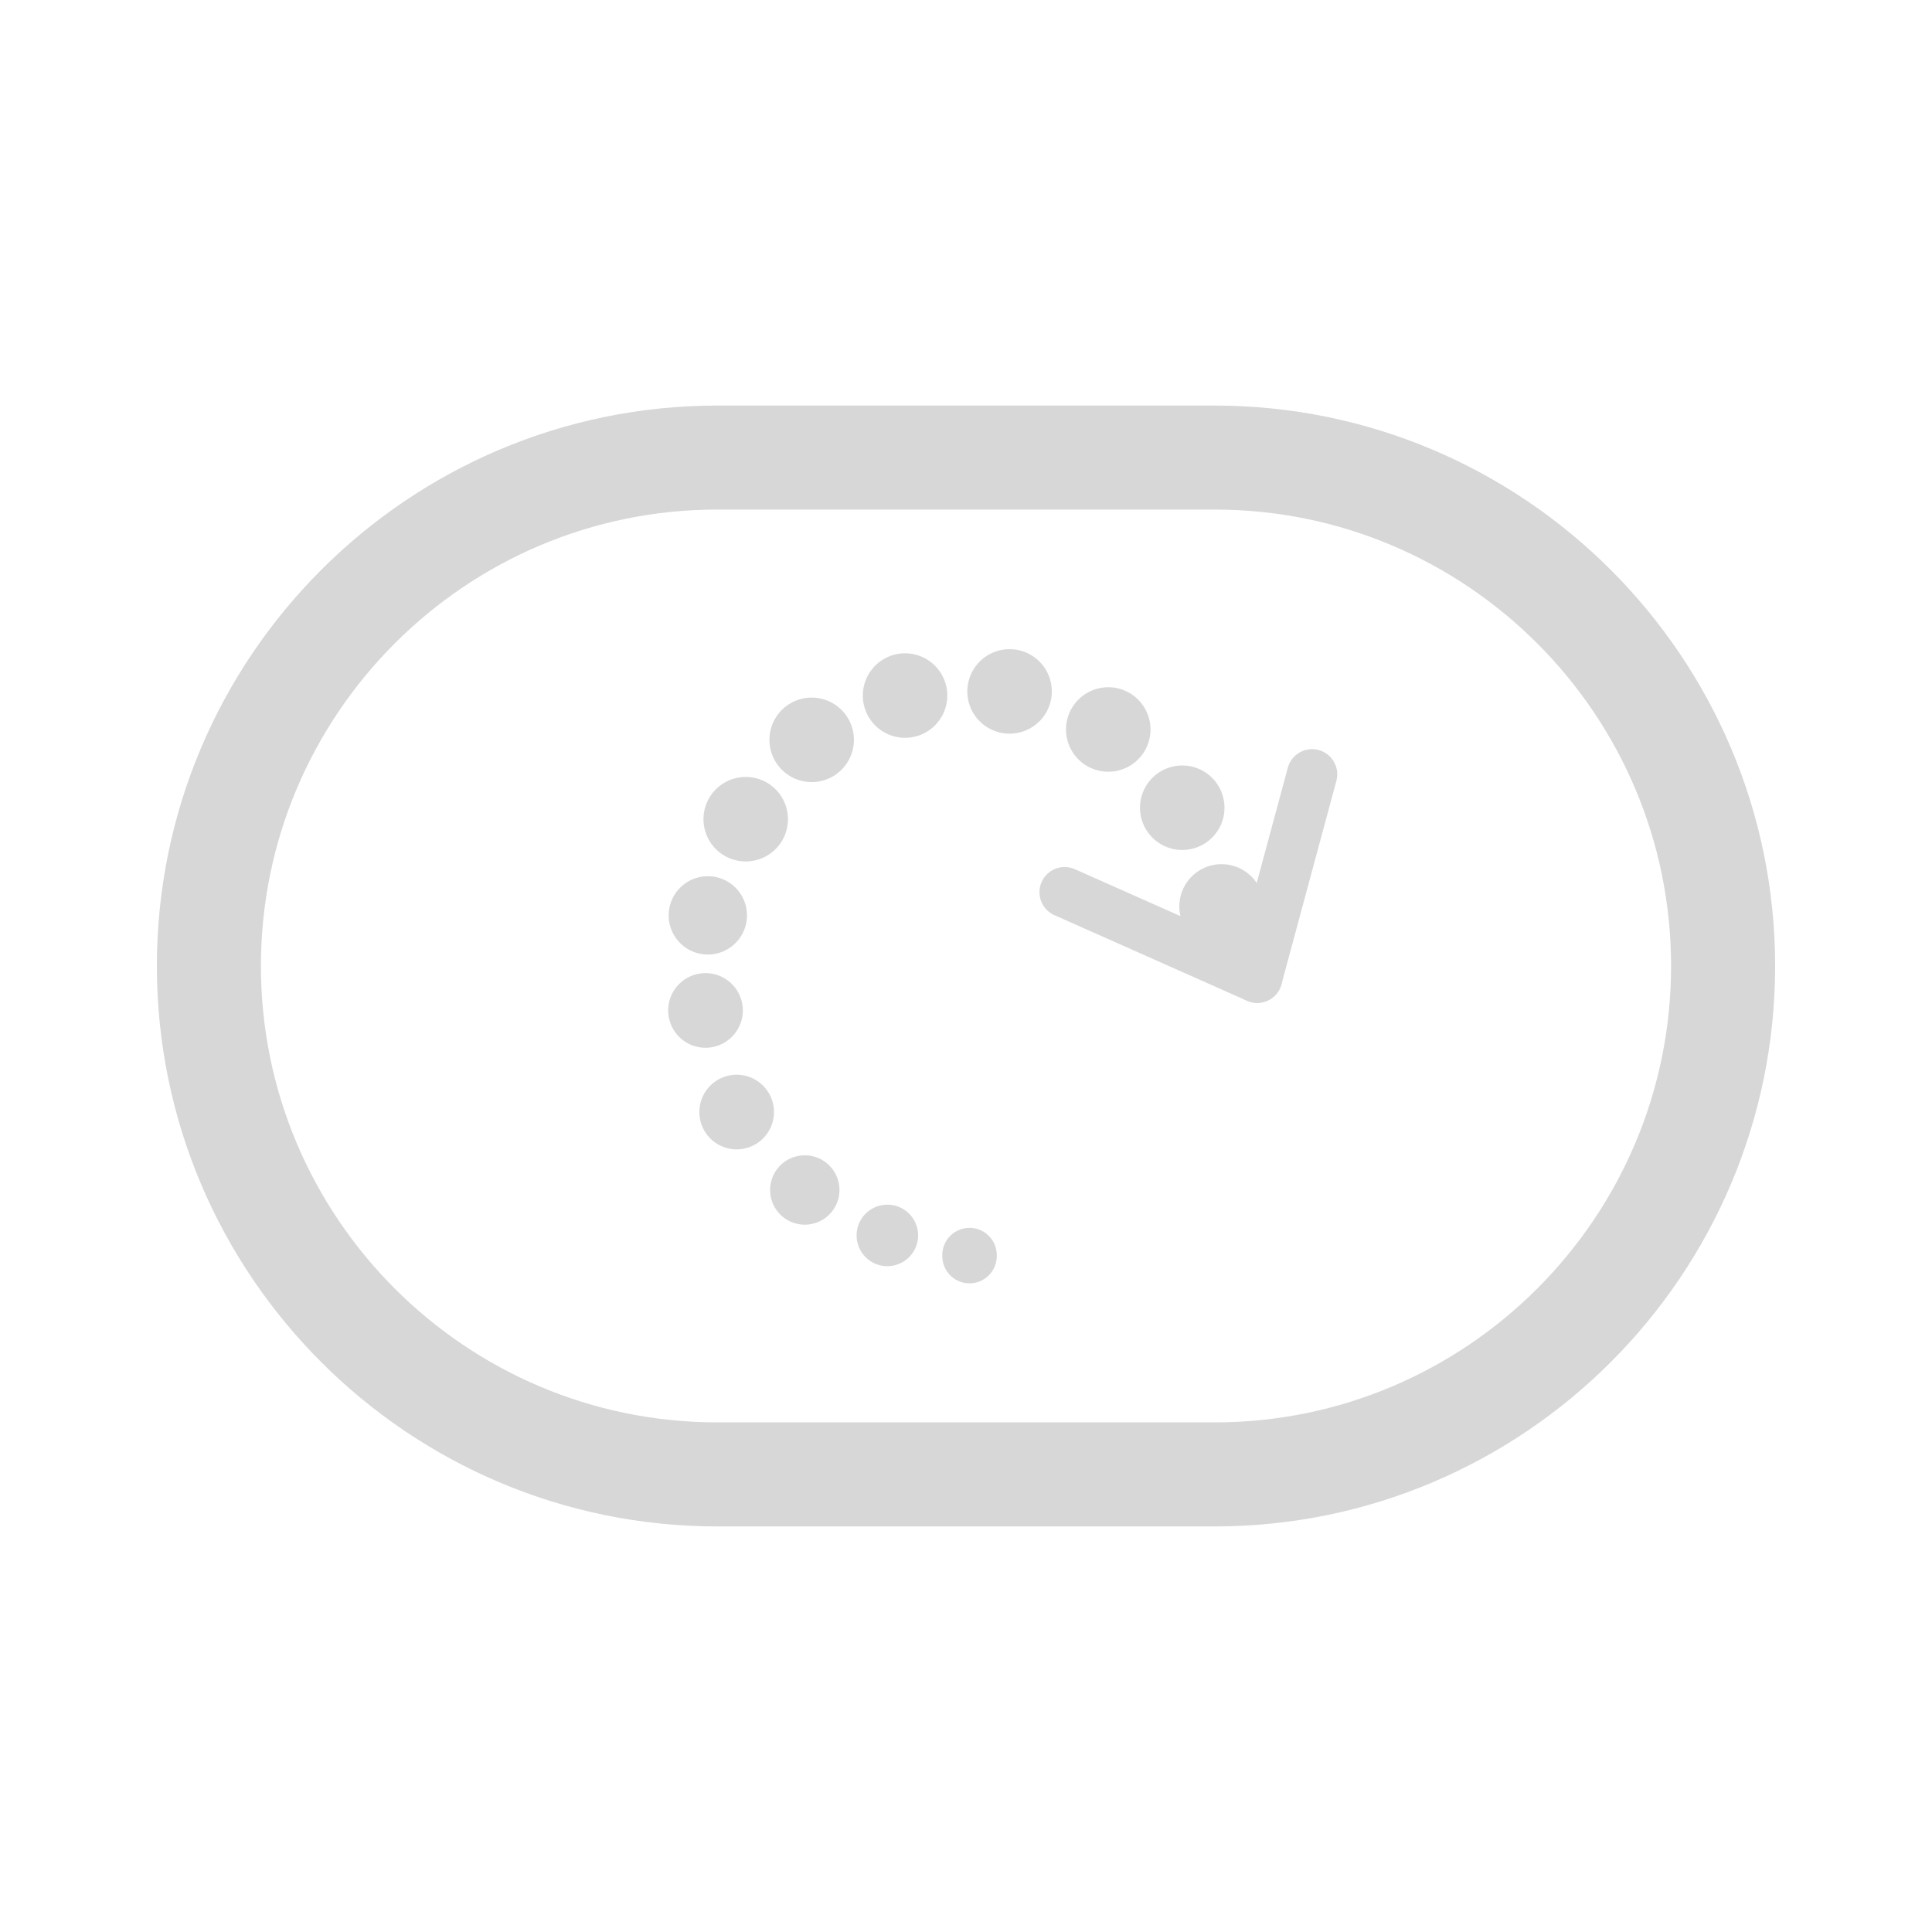 <svg xmlns="http://www.w3.org/2000/svg" xmlns:svg="http://www.w3.org/2000/svg" id="svg97" width="512" height="512" class="st4" version="1.1" viewBox="0 0 384 384" xml:space="preserve" style="font-size:12px;overflow:visible;color-interpolation-filters:sRGB;fill:none;fill-rule:evenodd;stroke-linecap:square;stroke-miterlimit:3"><style id="style2" type="text/css">.st1{fill:#d7d7d7;stroke:none;stroke-linecap:butt;stroke-width:1.371}.st2,.st3{stroke:#d7d7d7;stroke-linecap:round;stroke-linejoin:round}.st2{fill:#d7d7d7;stroke-width:.5}.st3{stroke-width:10}.st4{fill:none;fill-rule:evenodd;font-size:12px;overflow:visible;stroke-linecap:square;stroke-miterlimit:3}</style><g id="g95" transform="translate(2.834,54.418)"><title id="title4">页-1</title><g id="group31-1"><title id="title6">工作表.31</title><g id="group32-2" transform="translate(28.346,-17.008)"><title id="title8">工作表.32</title><g id="shape33-3"><title id="title10">工作表.33</title><path id="path12" d="M 210.25,43.2 H 111.39 C 49.97,43.2 0,93.17 0,154.59 0,216.01 49.97,265.98 111.39,265.98 h 98.86 c 61.42,0 111.39,-49.97 111.39,-111.39 C 321.64,93.17 271.67,43.2 210.25,43.2 Z m 0,202.1 h -98.86 c -50.02,0 -90.71,-40.69 -90.71,-90.71 0,-50.02 40.69,-90.72 90.71,-90.72 h 98.86 c 50.02,0 90.71,40.7 90.71,90.72 0,50.02 -40.69,90.71 -90.71,90.71 z" class="st1" style="fill:#d7d7d7;stroke:none;stroke-width:1.371;stroke-linecap:butt"/></g></g><g id="group59-5" transform="translate(130.227,-65.678)"><title id="title16">工作表.59</title><g id="shape60-6" transform="translate(0,-46.887)"><title id="title18">圆形</title><path id="path20" d="m 0,258.81 a 7.167,7.167 0 0 1 14.33,0 7.167,7.167 0 1 1 -14.33,0 z" class="st2" style="fill:#d7d7d7;stroke:#d7d7d7;stroke-width:.5;stroke-linecap:round;stroke-linejoin:round"/></g><g id="shape61-8" transform="translate(6.191,-26.691)"><title id="title23">圆形.45</title><path id="path25" d="m 0,258.81 a 7.167,7.167 0 0 1 14.33,0 7.167,7.167 0 1 1 -14.33,0 z" class="st2" style="fill:#d7d7d7;stroke:#d7d7d7;stroke-width:.5;stroke-linecap:round;stroke-linejoin:round"/></g><g id="shape62-10" transform="translate(20.257,-11.722)"><title id="title28">圆形.46</title><path id="path30" d="m 0,259.34 a 6.642,6.642 0 0 1 13.28,0 6.642,6.642 0 1 1 -13.28,0 z" class="st2" style="fill:#d7d7d7;stroke:#d7d7d7;stroke-width:.5;stroke-linecap:round;stroke-linejoin:round"/></g><g id="shape63-12" transform="translate(37.449,-3.419)"><title id="title33">圆形.47</title><path id="path35" d="m 0,260.12 a 5.861,5.861 0 0 1 11.72,0 5.861,5.861 0 1 1 -11.72,0 z" class="st2" style="fill:#d7d7d7;stroke:#d7d7d7;stroke-width:.5;stroke-linecap:round;stroke-linejoin:round"/></g><g id="shape64-14" transform="translate(54.478)"><title id="title38">圆形.48</title><path id="path40" d="m 0,260.82 a 5.161,5.161 0 1 1 10.32,0 5.161,5.161 0 1 1 -10.32,0 z" class="st2" style="fill:#d7d7d7;stroke:#d7d7d7;stroke-width:.5;stroke-linecap:round;stroke-linejoin:round"/></g><g id="shape65-16" transform="translate(0.094,-65.424)"><title id="title43">圆形.50</title><path id="path45" d="m 0,258.45 a 7.532,7.532 0 0 1 15.06,0 7.532,7.532 0 1 1 -15.06,0 z" class="st2" style="fill:#d7d7d7;stroke:#d7d7d7;stroke-width:.5;stroke-linecap:round;stroke-linejoin:round"/></g><g id="shape66-18" transform="translate(7.013,-83.759)"><title id="title48">圆形.51</title><path id="path50" d="m 0,257.84 a 8.145,8.145 0 0 1 16.29,0 8.145,8.145 0 1 1 -16.29,0 z" class="st2" style="fill:#d7d7d7;stroke:#d7d7d7;stroke-width:.5;stroke-linecap:round;stroke-linejoin:round"/></g><g id="shape67-20" transform="translate(20.123,-99.532)"><title id="title53">圆形.52</title><path id="path55" d="m 0,257.84 a 8.145,8.145 0 0 1 16.29,0 8.145,8.145 0 1 1 -16.29,0 z" class="st2" style="fill:#d7d7d7;stroke:#d7d7d7;stroke-width:.5;stroke-linecap:round;stroke-linejoin:round"/></g><g id="shape68-22" transform="translate(38.682,-108.332)"><title id="title58">圆形.53</title><path id="path60" d="m 0,257.84 a 8.145,8.145 0 0 1 16.29,0 8.145,8.145 0 1 1 -16.29,0 z" class="st2" style="fill:#d7d7d7;stroke:#d7d7d7;stroke-width:.5;stroke-linecap:round;stroke-linejoin:round"/></g><g id="shape69-24" transform="translate(59.453,-109.155)"><title id="title63">圆形.54</title><path id="path65" d="m 0,257.84 a 8.145,8.145 0 0 1 16.29,0 8.145,8.145 0 1 1 -16.29,0 z" class="st2" style="fill:#d7d7d7;stroke:#d7d7d7;stroke-width:.5;stroke-linecap:round;stroke-linejoin:round"/></g><g id="shape70-26" transform="translate(79.07,-101.589)"><title id="title68">圆形.55</title><path id="path70" d="m 0,257.84 a 8.145,8.145 0 0 1 16.29,0 8.145,8.145 0 1 1 -16.29,0 z" class="st2" style="fill:#d7d7d7;stroke:#d7d7d7;stroke-width:.5;stroke-linecap:round;stroke-linejoin:round"/></g><g id="shape71-28" transform="translate(93.774,-86.037)"><title id="title73">圆形.56</title><path id="path75" d="m 0,257.84 a 8.145,8.145 0 0 1 16.29,0 8.145,8.145 0 1 1 -16.29,0 z" class="st2" style="fill:#d7d7d7;stroke:#d7d7d7;stroke-width:.5;stroke-linecap:round;stroke-linejoin:round"/></g><g id="shape72-30" transform="translate(101.589,-66.423)"><title id="title78">圆形.57</title><path id="path80" d="m 0,257.84 a 8.145,8.145 0 0 1 16.29,0 8.145,8.145 0 1 1 -16.29,0 z" class="st2" style="fill:#d7d7d7;stroke:#d7d7d7;stroke-width:.5;stroke-linecap:round;stroke-linejoin:round"/></g></g><g id="shape81-32" transform="rotate(105.104,192.736,281.513)"><title id="title84">工作表.81</title><path id="path86" d="M 0,265.98 H 41.88" class="st3" style="stroke:#d7d7d7;stroke-width:10;stroke-linecap:round;stroke-linejoin:round"/></g><g id="shape82-35" transform="rotate(23.962,441.488,686.334)"><title id="title89">工作表.82</title><path id="path91" d="M 0,265.98 H 41.88" class="st3" style="stroke:#d7d7d7;stroke-width:10;stroke-linecap:round;stroke-linejoin:round"/></g></g></g></svg>